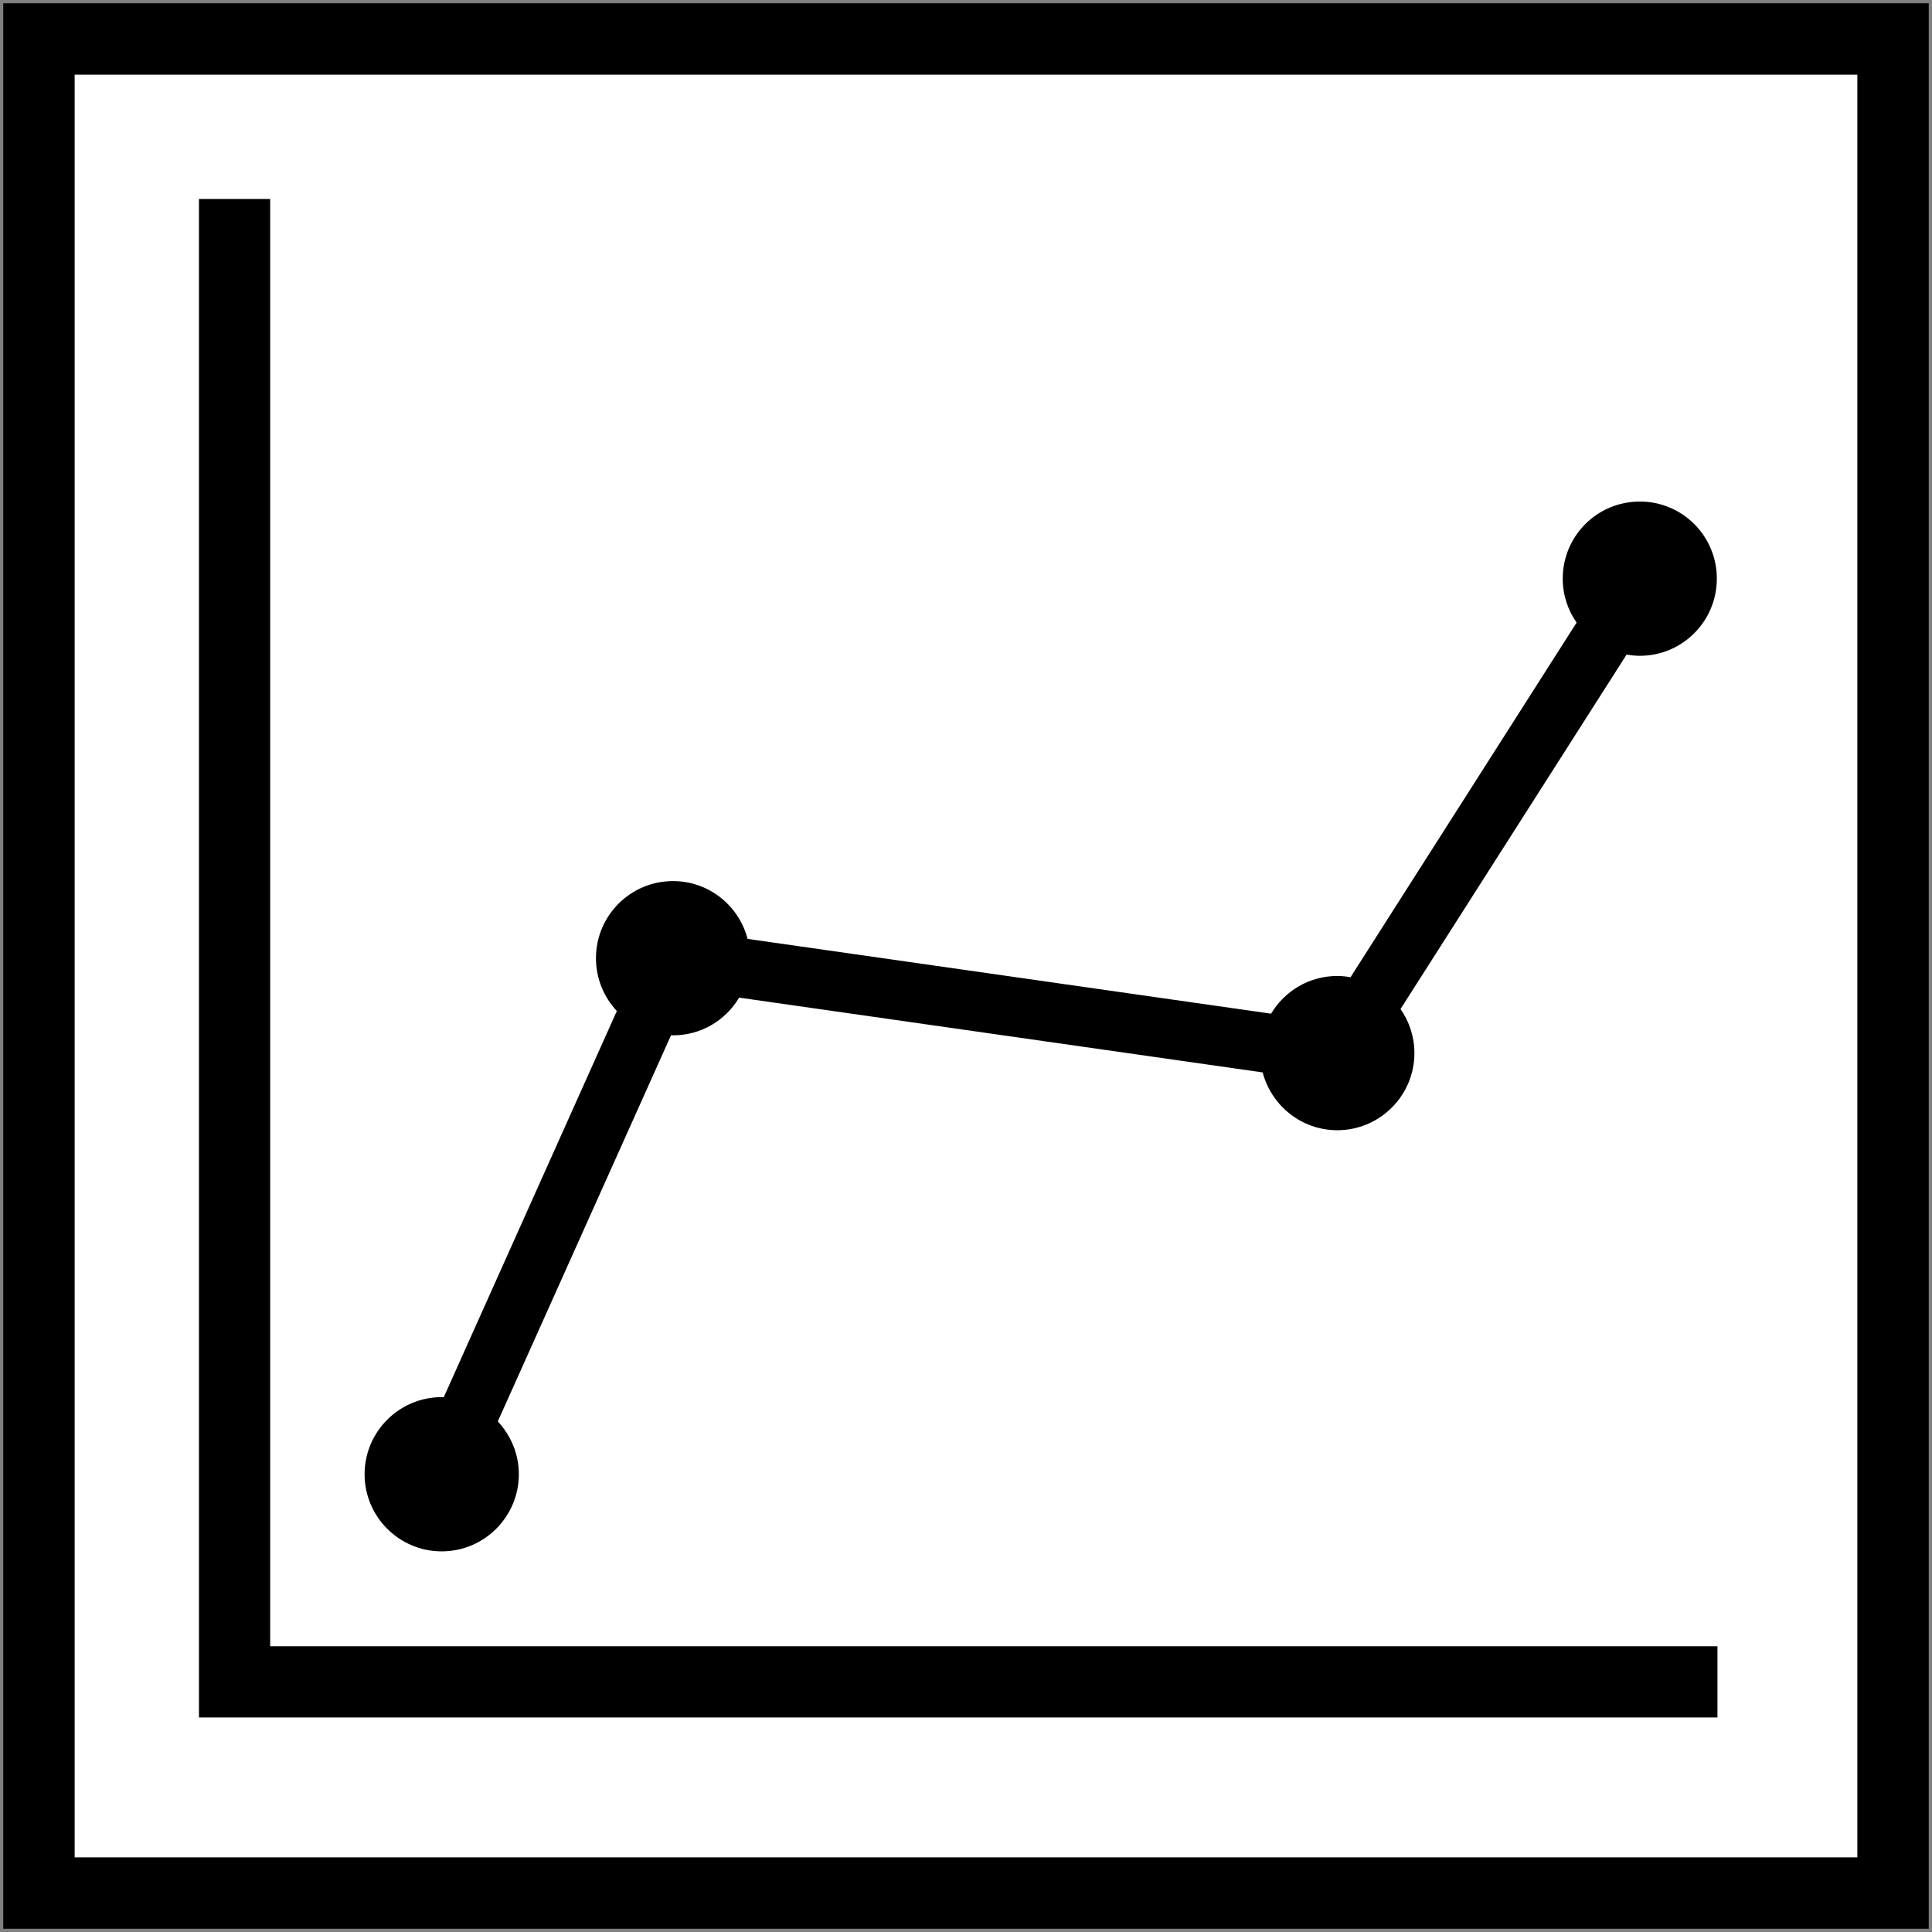 <svg width="124" height="124" xmlns="http://www.w3.org/2000/svg" xmlns:xlink="http://www.w3.org/1999/xlink" xml:space="preserve" overflow="hidden"><rect width="100%" height="100%" fill="#808080" stroke="none"/><g transform="translate(-1135 -2231)"><rect x="1137.5" y="2233.5" width="119" height="119" stroke="#000000" stroke-width="4.583" stroke-miterlimit="8" fill="#FFFFFF"/><g><g><g><path d="M1245.23 2336.66 1245.23 2341.23 1147.77 2341.23 1147.77 2243.77 1152.34 2243.77 1152.34 2336.66ZM1163.35 2330.57C1166.08 2330.57 1168.3 2328.35 1168.3 2325.62 1168.3 2324.31 1167.78 2323.12 1166.95 2322.23L1178.07 2297.44C1178.11 2297.44 1178.15 2297.45 1178.2 2297.45 1180 2297.45 1181.58 2296.48 1182.44 2295.03L1216.04 2299.83C1216.6 2301.96 1218.53 2303.54 1220.83 2303.54 1223.56 2303.54 1225.78 2301.32 1225.78 2298.59 1225.78 2297.54 1225.45 2296.57 1224.89 2295.76L1239.4 2273.01C1239.67 2273.06 1239.96 2273.09 1240.25 2273.09 1242.98 2273.09 1245.19 2270.87 1245.19 2268.14 1245.19 2265.4 1242.98 2263.19 1240.25 2263.19 1237.51 2263.19 1235.3 2265.4 1235.3 2268.14 1235.3 2269.19 1235.63 2270.16 1236.19 2270.96L1221.68 2293.72C1221.4 2293.67 1221.12 2293.64 1220.83 2293.64 1219.02 2293.64 1217.45 2294.61 1216.58 2296.06L1182.98 2291.26C1182.43 2289.13 1180.5 2287.55 1178.2 2287.55 1175.46 2287.55 1173.25 2289.77 1173.25 2292.5 1173.25 2293.81 1173.76 2295 1174.59 2295.89L1163.48 2320.68C1163.44 2320.68 1163.39 2320.67 1163.35 2320.67 1160.62 2320.67 1158.4 2322.89 1158.4 2325.62 1158.4 2328.35 1160.62 2330.57 1163.35 2330.57Z"/></g></g></g></g></svg>